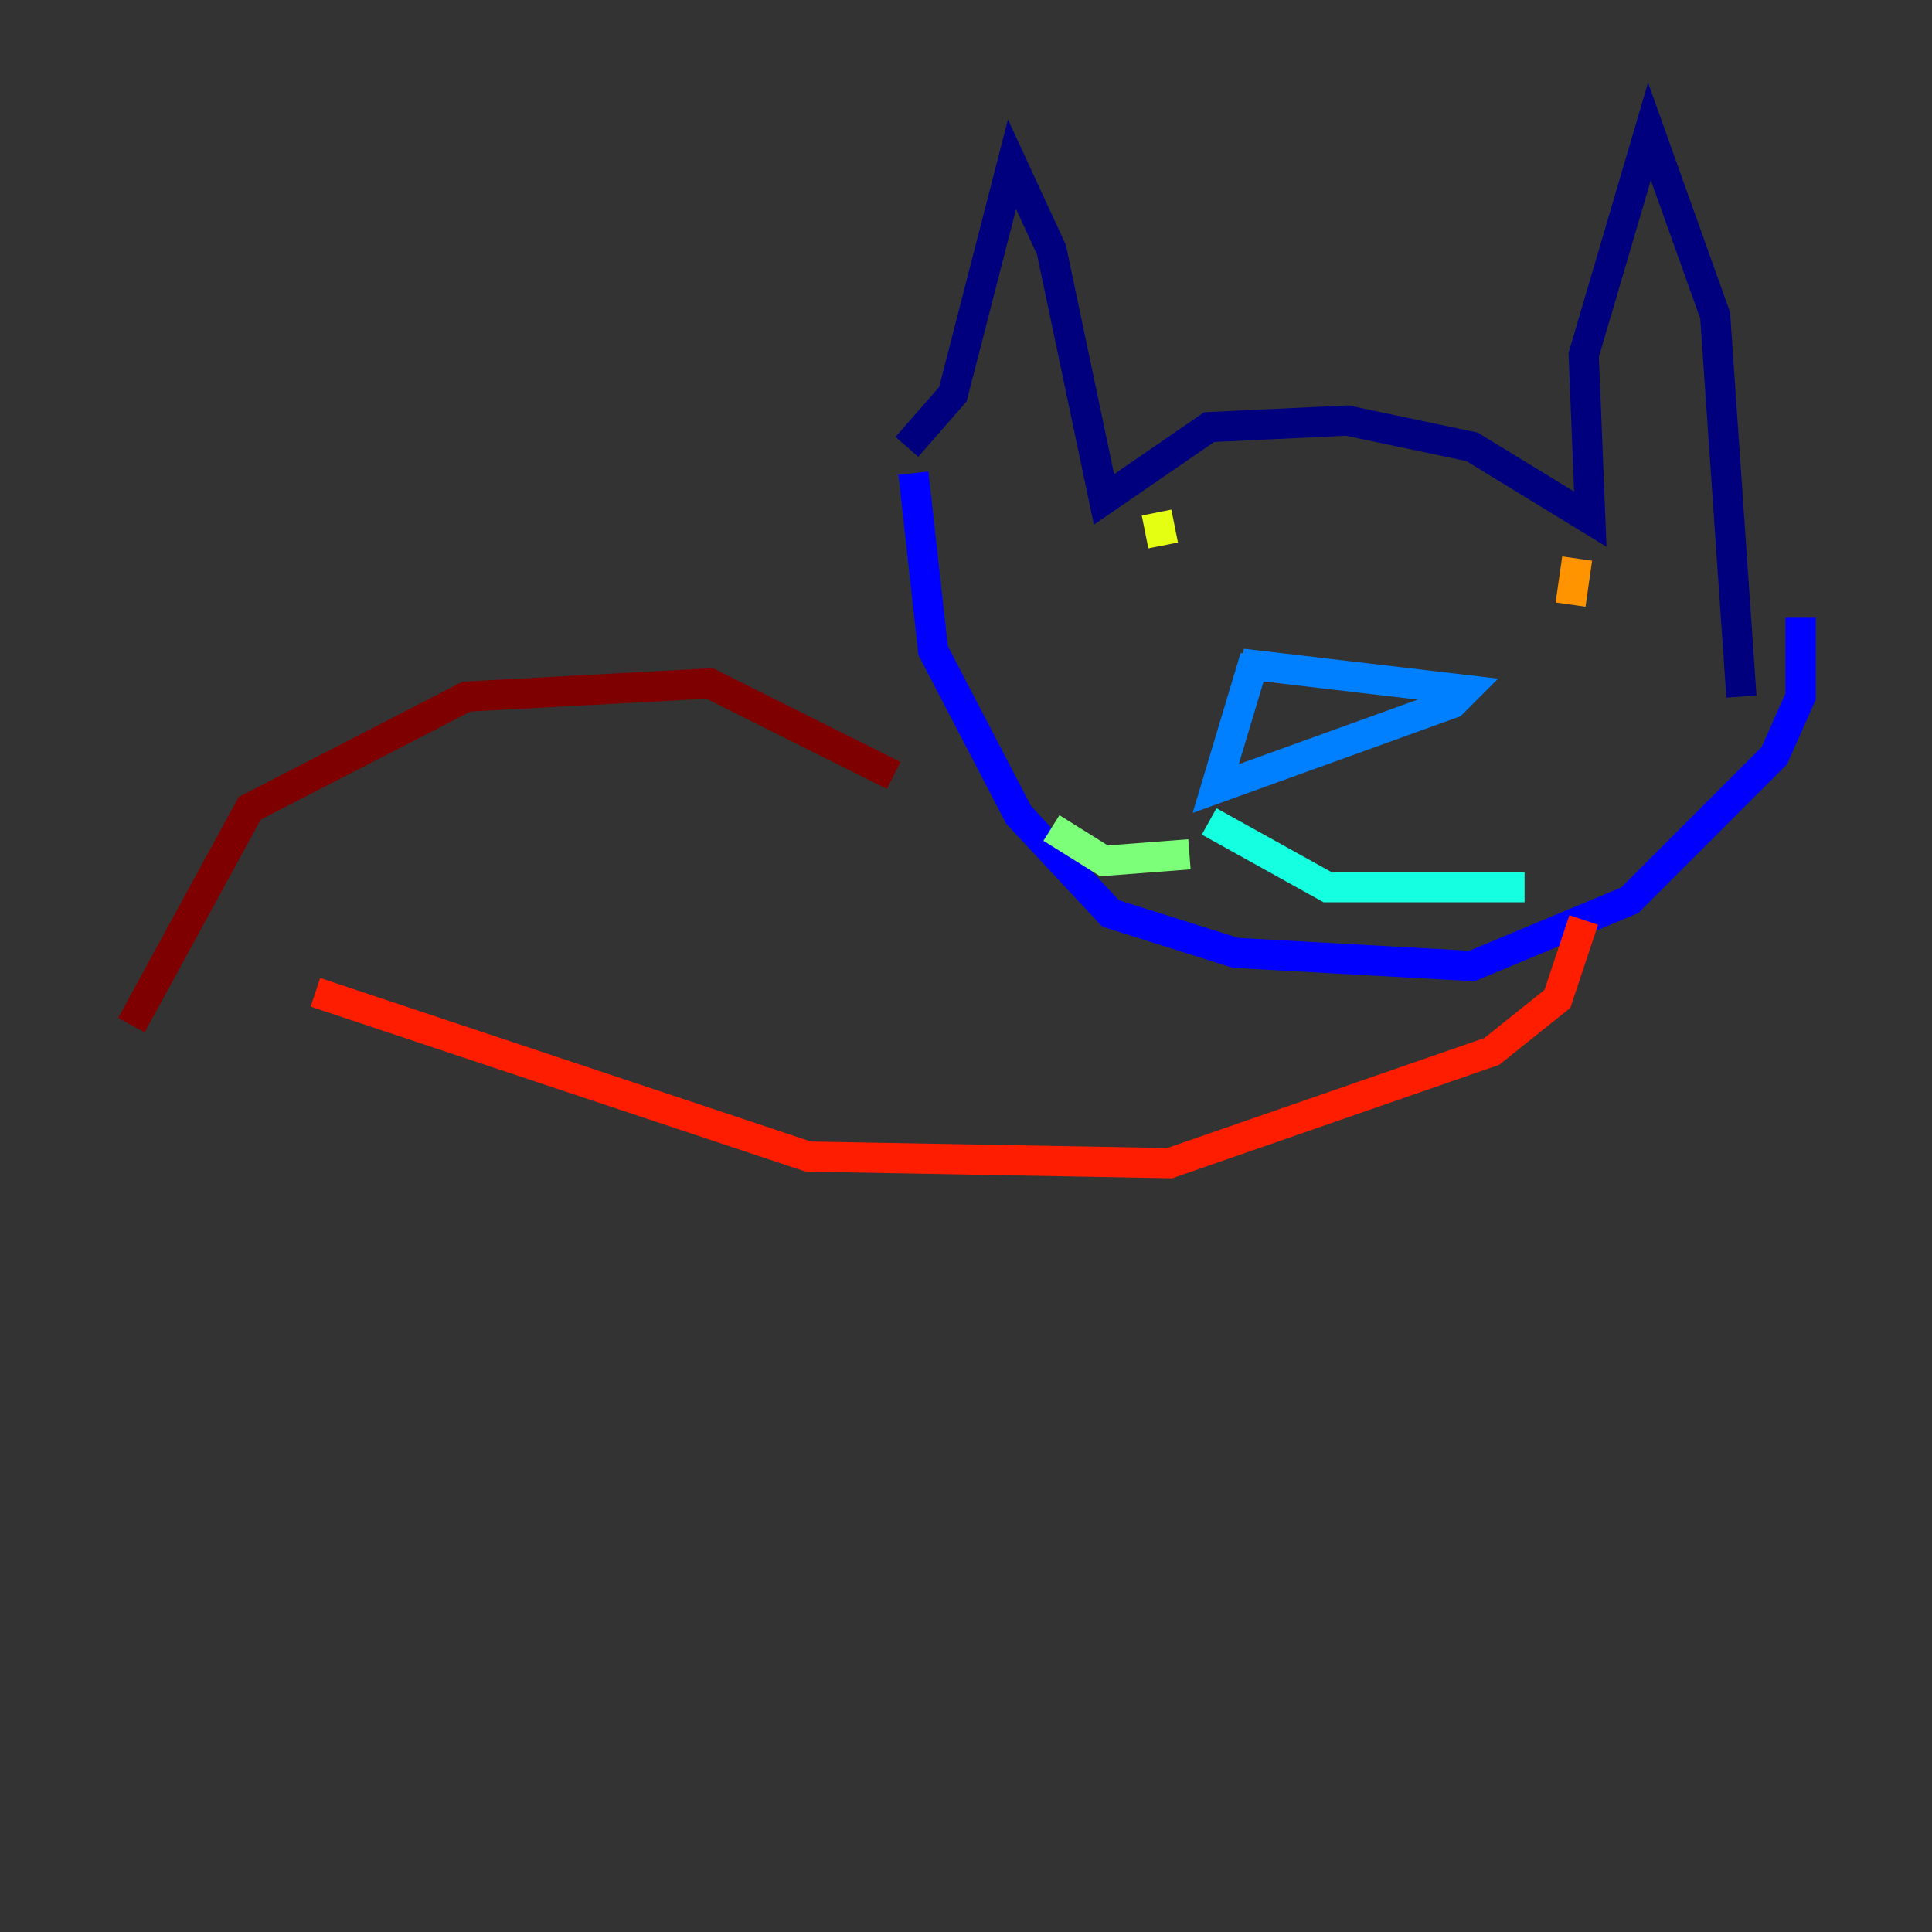 <?xml version="1.0" encoding="utf-8" ?>
<svg baseProfile="tiny" height="128" version="1.2" viewBox="0,0,128,128" width="128" xmlns="http://www.w3.org/2000/svg" xmlns:ev="http://www.w3.org/2001/xml-events" xmlns:xlink="http://www.w3.org/1999/xlink"><rect x="0" y="0" width="128" height="128" fill="#333333" stroke="none"/><defs /><polyline fill="none" points="60.082,29.605 63.129,26.122 67.048,10.884 69.66,16.544 73.143,33.088 80.109,28.299 89.252,27.864 97.524,29.605 105.361,34.395 104.925,23.51 109.279,8.707 113.633,20.898 115.374,46.15" stroke="#00007f" stroke-width="2" /><polyline fill="none" points="60.517,31.347 61.823,43.102 67.483,53.986 73.578,60.517 81.85,63.129 97.524,64.0 107.973,59.646 117.551,50.068 119.293,46.15 119.293,40.925" stroke="#0000ff" stroke-width="2" /><polyline fill="none" points="82.286,43.973 97.088,45.714 96.218,46.585 80.544,52.245 83.156,43.537" stroke="#0080ff" stroke-width="2" /><polyline fill="none" points="80.109,54.422 87.946,58.776 101.007,58.776" stroke="#15ffe1" stroke-width="2" /><polyline fill="none" points="78.803,56.599 73.143,57.034 69.66,54.857" stroke="#7cff79" stroke-width="2" /><polyline fill="none" points="76.626,33.959 77.061,36.136" stroke="#e4ff12" stroke-width="2" /><polyline fill="none" points="104.49,37.007 104.054,40.054" stroke="#ff9400" stroke-width="2" /><polyline fill="none" points="104.925,60.952 103.184,66.177 98.83,69.66 77.497,77.061 53.551,76.626 20.898,65.742" stroke="#ff1d00" stroke-width="2" /><polyline fill="none" points="59.211,51.374 47.02,45.279 30.912,46.15 16.544,53.551 8.707,67.918" stroke="#7f0000" stroke-width="2" /></svg>